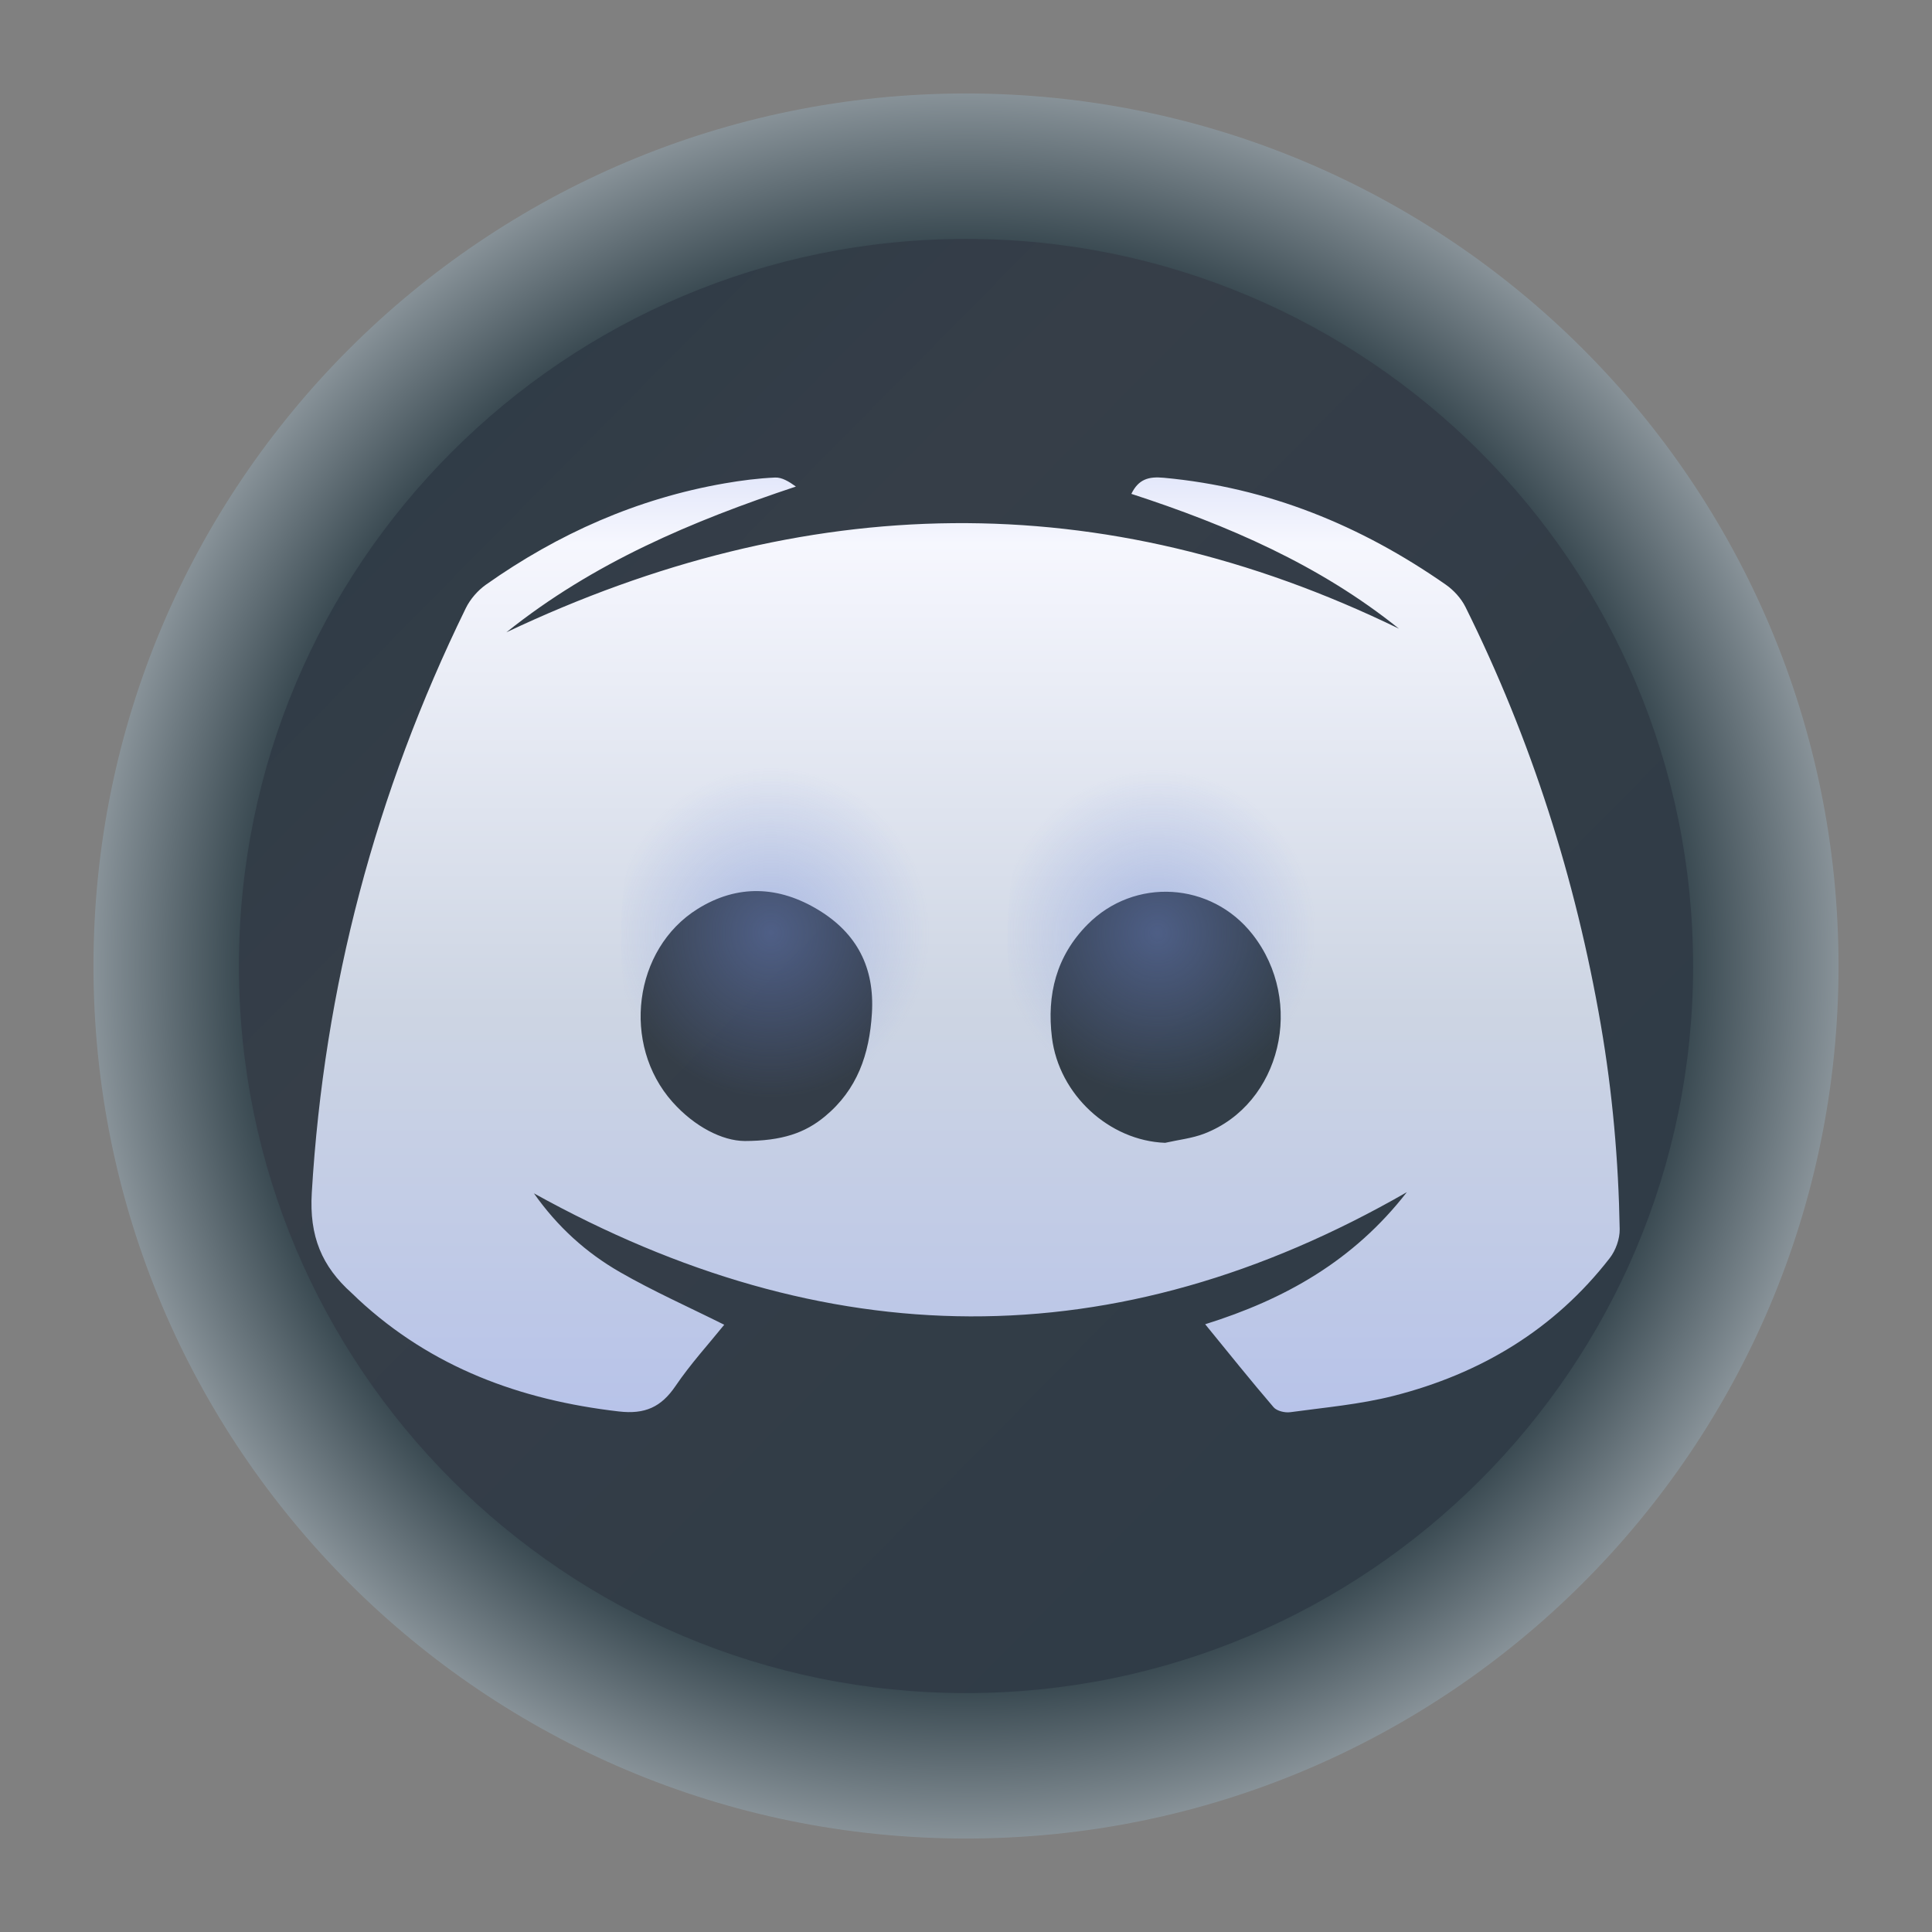 <?xml version="1.0" encoding="UTF-8" standalone="no"?>
<svg
   width="62"
   height="62"
   version="1"
   id="svg7"
   sodipodi:docname="discord-development.svg"
   inkscape:version="1.4 (e7c3feb100, 2024-10-09)"
   xmlns:inkscape="http://www.inkscape.org/namespaces/inkscape"
   xmlns:sodipodi="http://sodipodi.sourceforge.net/DTD/sodipodi-0.dtd"
   xmlns:xlink="http://www.w3.org/1999/xlink"
   xmlns="http://www.w3.org/2000/svg"
   xmlns:svg="http://www.w3.org/2000/svg">
  <rect width="100%" height="100%" fill="#808080" stroke="none"/>
  <defs
     id="defs7">
    <linearGradient
       id="linearGradient7"
       inkscape:collect="always">
      <stop
         style="stop-color:#384850;stop-opacity:1;"
         offset="0"
         id="stop8" />
      <stop
         style="stop-color:#384850;stop-opacity:1;"
         offset="0.585"
         id="stop10" />
      <stop
         style="stop-color:#eff2f6;stop-opacity:1;"
         offset="0.866"
         id="stop11" />
      <stop
         style="stop-color:#eff2f6;stop-opacity:1;"
         offset="1"
         id="stop9" />
    </linearGradient>
    <linearGradient
       id="linearGradient1"
       inkscape:collect="always">
      <stop
         style="stop-color:#303c47;stop-opacity:1;"
         offset="0"
         id="stop5" />
      <stop
         style="stop-color:#363e48;stop-opacity:1;"
         offset="0.25"
         id="stop7" />
      <stop
         style="stop-color:#303c47;stop-opacity:1;"
         offset="0.919"
         id="stop12" />
      <stop
         style="stop-color:#303c47;stop-opacity:1;"
         offset="1"
         id="stop6" />
    </linearGradient>
    <linearGradient
       id="c-3"
       gradientUnits="userSpaceOnUse"
       x1="24.072"
       x2="23.96"
       y1="0.751"
       y2="46.057">
      <stop
         offset="0"
         stop-color="#fff"
         id="stop3" />
      <stop
         offset="1"
         stop-color="#d9d9d9"
         id="stop4" />
    </linearGradient>
    <linearGradient
       id="b-6"
       gradientUnits="userSpaceOnUse"
       x1="29.203"
       x2="34.121"
       xlink:href="#a-7"
       y1="24.827"
       y2="29.225" />
    <linearGradient
       id="a-7">
      <stop
         offset="0"
         id="stop1" />
      <stop
         offset="1"
         stop-opacity="0"
         id="stop2" />
    </linearGradient>
    <linearGradient
       id="d"
       gradientUnits="userSpaceOnUse"
       x1="15.949"
       x2="25.032"
       xlink:href="#a-7"
       y1="23.618"
       y2="33.699" />
    <linearGradient
       id="e"
       gradientUnits="userSpaceOnUse"
       x1="21.991"
       x2="29.321"
       xlink:href="#a-7"
       y1="33.78"
       y2="41.932" />
    <linearGradient
       id="paint154_linear_890_11"
       x1="778"
       y1="812.292"
       x2="788"
       y2="812.292"
       gradientUnits="userSpaceOnUse"
       gradientTransform="translate(-751,-696)">
      <stop
         stop-color="#EFF2F6"
         id="stop1050" />
      <stop
         offset="0.601"
         stop-color="#B7C6CD"
         id="stop1051" />
    </linearGradient>
    <linearGradient
       id="paint155_linear_890_11"
       x1="783"
       y1="813"
       x2="783"
       y2="817"
       gradientUnits="userSpaceOnUse"
       gradientTransform="translate(-751,-696)">
      <stop
         stop-color="#EFF2F6"
         id="stop1052" />
      <stop
         offset="0.734"
         stop-color="#B7C6CD"
         id="stop1053" />
    </linearGradient>
    <radialGradient
       id="paint156_radial_890_11"
       cx="0"
       cy="0"
       r="1"
       gradientUnits="userSpaceOnUse"
       gradientTransform="matrix(28,28,-28,28,32.302,34)">
      <stop
         offset="0.601"
         stop-color="#B7C6CD"
         id="stop1054"
         style="stop-color:#424b58;stop-opacity:1;" />
      <stop
         offset="0.877"
         stop-color="#EFF2F6"
         id="stop1055" />
    </radialGradient>
    <linearGradient
       id="paint157_linear_890_11"
       x1="796.845"
       y1="799.434"
       x2="768.901"
       y2="770.815"
       gradientUnits="userSpaceOnUse"
       gradientTransform="matrix(1.167,0,0,1.167,-881.198,-881.833)">
      <stop
         offset="0"
         stop-color="#2E2E41"
         id="stop1056"
         style="stop-color:#424b58;stop-opacity:1;" />
      <stop
         offset="0.711"
         stop-color="#566C80"
         id="stop1057"
         style="stop-color:#303c47;stop-opacity:1;" />
    </linearGradient>
    <linearGradient
       id="paint158_linear_890_11"
       x1="792"
       y1="794"
       x2="774"
       y2="776"
       gradientUnits="userSpaceOnUse"
       gradientTransform="translate(-751,-696)">
      <stop
         offset="0.304"
         stop-color="#2E2E41"
         id="stop1058" />
      <stop
         offset="1"
         stop-color="#566C80"
         id="stop1059" />
    </linearGradient>
    <linearGradient
       id="paint159_linear_890_11"
       x1="788"
       y1="790"
       x2="778"
       y2="780"
       gradientUnits="userSpaceOnUse"
       gradientTransform="translate(-751,-696)">
      <stop
         offset="0.391"
         stop-color="#5200FF"
         id="stop1060" />
      <stop
         offset="1"
         stop-color="#0085FF"
         id="stop1061" />
    </linearGradient>
    <linearGradient
       id="paint160_linear_890_11"
       x1="784"
       y1="798"
       x2="782"
       y2="796"
       gradientUnits="userSpaceOnUse"
       gradientTransform="translate(-751,-696)">
      <stop
         stop-color="#FF7E07"
         id="stop1062" />
      <stop
         offset="1"
         stop-color="#FFE607"
         id="stop1063" />
    </linearGradient>
    <linearGradient
       id="c-3-6"
       gradientUnits="userSpaceOnUse"
       x1="24.072"
       x2="23.96"
       y1="0.751"
       y2="46.057"
       gradientTransform="matrix(0.915,0,0,0.901,9.047,9.384)">
      <stop
         offset="0"
         stop-color="#fff"
         id="stop3-2" />
      <stop
         offset="1"
         stop-color="#d9d9d9"
         id="stop4-9" />
    </linearGradient>
    <linearGradient
       id="b-6-1"
       gradientUnits="userSpaceOnUse"
       x1="29.203"
       x2="34.121"
       xlink:href="#a-7"
       y1="24.827"
       y2="29.225"
       gradientTransform="matrix(1.11,0,0,1.093,4.349,4.786)" />
    <linearGradient
       id="d-0"
       gradientUnits="userSpaceOnUse"
       x1="15.949"
       x2="25.032"
       xlink:href="#a-7"
       y1="23.618"
       y2="33.699"
       gradientTransform="matrix(1.11,0,0,1.093,4.349,4.786)" />
    <linearGradient
       id="e-9"
       gradientUnits="userSpaceOnUse"
       x1="21.991"
       x2="29.321"
       xlink:href="#a-7"
       y1="33.78"
       y2="41.932"
       gradientTransform="matrix(1.11,0,0,1.093,4.349,4.786)" />
    <linearGradient
       inkscape:collect="always"
       xlink:href="#linearGradient1"
       id="linearGradient6"
       x1="15.603"
       y1="17.703"
       x2="48.302"
       y2="50"
       gradientUnits="userSpaceOnUse" />
    <radialGradient
       inkscape:collect="always"
       xlink:href="#linearGradient7"
       id="radialGradient9"
       cx="32.302"
       cy="34"
       fx="32.302"
       fy="34"
       r="28"
       gradientUnits="userSpaceOnUse"
       gradientTransform="matrix(1,1,-1,1,34,-32.302)" />
    <linearGradient
       inkscape:collect="always"
       xlink:href="#linearGradient1468"
       id="linearGradient2216"
       gradientUnits="userSpaceOnUse"
       gradientTransform="matrix(2.146,0,0,2.146,-4.577,60.809)"
       x1="18.102"
       y1="27.188"
       x2="18.102"
       y2="8.152" />
    <linearGradient
       id="linearGradient1468"
       inkscape:collect="always">
      <stop
         id="stop1464"
         offset="0"
         style="stop-color:#afbceb;stop-opacity:1" />
      <stop
         style="stop-color:#cdd5e3;stop-opacity:1"
         offset="0.472"
         id="stop1474" />
      <stop
         style="stop-color:#f6f7fe;stop-opacity:1"
         offset="0.855"
         id="stop1472" />
      <stop
         id="stop1466"
         offset="1"
         style="stop-color:#c5cef4;stop-opacity:1" />
    </linearGradient>
    <radialGradient
       gradientUnits="userSpaceOnUse"
       gradientTransform="matrix(1.925,0,0,1.993,2.39,63.759)"
       r="2.773"
       fy="16.886"
       fx="20.297"
       cy="16.886"
       cx="20.297"
       id="radialGradient1484-6-1"
       xlink:href="#linearGradient1482"
       inkscape:collect="always" />
    <linearGradient
       id="linearGradient1482"
       inkscape:collect="always">
      <stop
         id="stop1478"
         offset="0"
         style="stop-color:#728cdb;stop-opacity:1;" />
      <stop
         id="stop1480"
         offset="1"
         style="stop-color:#728cdb;stop-opacity:0;" />
    </linearGradient>
    <radialGradient
       r="2.773"
       fy="16.886"
       fx="20.297"
       cy="16.886"
       cx="20.297"
       gradientTransform="matrix(1.925,0,0,2.015,-10.614,63.373)"
       gradientUnits="userSpaceOnUse"
       id="radialGradient1488-1-9"
       xlink:href="#linearGradient1482"
       inkscape:collect="always" />
  </defs>
  <sodipodi:namedview
     id="namedview7"
     pagecolor="#ffffff"
     bordercolor="#000000"
     borderopacity="0.25"
     inkscape:showpageshadow="2"
     inkscape:pageopacity="0.0"
     inkscape:pagecheckerboard="0"
     inkscape:deskcolor="#d1d1d1"
     inkscape:zoom="8.3306018"
     inkscape:cx="35.111509"
     inkscape:cy="30.850112"
     inkscape:window-width="1920"
     inkscape:window-height="994"
     inkscape:window-x="0"
     inkscape:window-y="0"
     inkscape:window-maximized="1"
     inkscape:current-layer="svg7" />
  <g
     id="g1"
     transform="translate(-1.302,-3)">
    <path
       d="m 60.302,34 c 0,15.464 -12.536,28 -28,28 C 16.838,62 4.302,49.464 4.302,34 4.302,18.536 16.838,6 32.302,6 47.767,6 60.302,18.536 60.302,34 Z"
       id="path154"
       style="fill:url(#radialGradient9)" />
    <path
       d="m 55.636,34 c 0,12.887 -10.446,23.333 -23.333,23.333 C 19.415,57.333 8.969,46.887 8.969,34 c 0,-12.887 10.446,-23.333 23.333,-23.333 12.887,0 23.333,10.446 23.333,23.333 z"
       id="path155"
       style="fill:url(#linearGradient6)" />
  </g>
  <g
     id="g3"
     transform="matrix(0.954,0,0,0.949,-2.407,-62.496)">
    <path
       id="path34-3-2-7-0"
       d="m 43.063,110.635 c 2.678,-0.841 4.989,-2.144 6.784,-4.466 -9.83,5.68 -19.553,5.507 -29.364,0.039 0.8,1.142 1.764,2.01 2.889,2.661 1.122,0.649 2.312,1.18 3.513,1.783 -0.518,0.646 -1.132,1.322 -1.638,2.071 -0.482,0.714 -1.028,0.964 -1.908,0.861 -3.317,-0.385 -6.299,-1.489 -8.772,-3.798 -0.072,-0.067 -0.139,-0.139 -0.212,-0.204 -1.01,-0.909 -1.431,-1.924 -1.344,-3.392 0.411,-6.949 2.144,-13.523 5.18,-19.768 0.149,-0.306 0.403,-0.601 0.681,-0.798 2.425,-1.721 5.084,-2.91 8.025,-3.424 0.561,-0.098 1.131,-0.172 1.7,-0.197 0.231,-0.01 0.469,0.138 0.699,0.305 -3.495,1.168 -6.817,2.576 -9.738,4.928 10.038,-4.782 20.017,-5.018 30.025,-0.121 -2.675,-2.162 -5.768,-3.502 -9.003,-4.56 0.242,-0.497 0.579,-0.593 1.095,-0.544 3.501,0.325 6.628,1.612 9.482,3.614 0.268,0.188 0.518,0.464 0.662,0.755 2.214,4.483 3.707,9.2 4.553,14.127 0.393,2.29 0.595,4.596 0.635,6.915 0.005,0.326 -0.133,0.715 -0.334,0.975 -1.865,2.419 -4.35,3.914 -7.277,4.661 -1.131,0.289 -2.309,0.391 -3.47,0.551 -0.18,0.025 -0.452,-0.04 -0.56,-0.166 -0.773,-0.906 -1.515,-1.839 -2.304,-2.81 z m -15.505,-6.196 c 1.283,-0.003 2.044,-0.275 2.712,-0.83 1.091,-0.907 1.499,-2.102 1.583,-3.49 0.094,-1.552 -0.509,-2.706 -1.798,-3.493 -1.33,-0.812 -2.72,-0.879 -4.066,-0.035 -2.161,1.356 -2.566,4.581 -0.847,6.525 0.752,0.85 1.687,1.313 2.416,1.322 z m 14.162,0.06 c 0.441,-0.101 0.903,-0.149 1.32,-0.312 2.574,-1.004 3.394,-4.461 1.614,-6.739 -1.387,-1.775 -3.972,-1.935 -5.552,-0.327 -1.045,1.063 -1.371,2.364 -1.193,3.82 0.236,1.93 1.925,3.49 3.811,3.559 z"
       inkscape:connector-curvature="0"
       style="fill:url(#linearGradient2216);fill-opacity:1;stroke-width:0.098" />
    <ellipse
       ry="8.638"
       rx="5.338"
       cy="97.57"
       cx="41.751"
       id="path1476-0-2"
       style="opacity:0.424;fill:url(#radialGradient1484-6-1);fill-opacity:1;stroke:none;stroke-width:0.764;stroke-linejoin:round;stroke-dashoffset:1;stroke-opacity:0.163" />
    <ellipse
       style="opacity:0.424;fill:url(#radialGradient1488-1-9);fill-opacity:1;stroke:none;stroke-width:0.764;stroke-linejoin:round;stroke-dashoffset:1;stroke-opacity:0.163"
       id="ellipse1486-9-3"
       cx="28.747"
       cy="97.57"
       rx="5.338"
       ry="8.638" />
  </g>
</svg>
